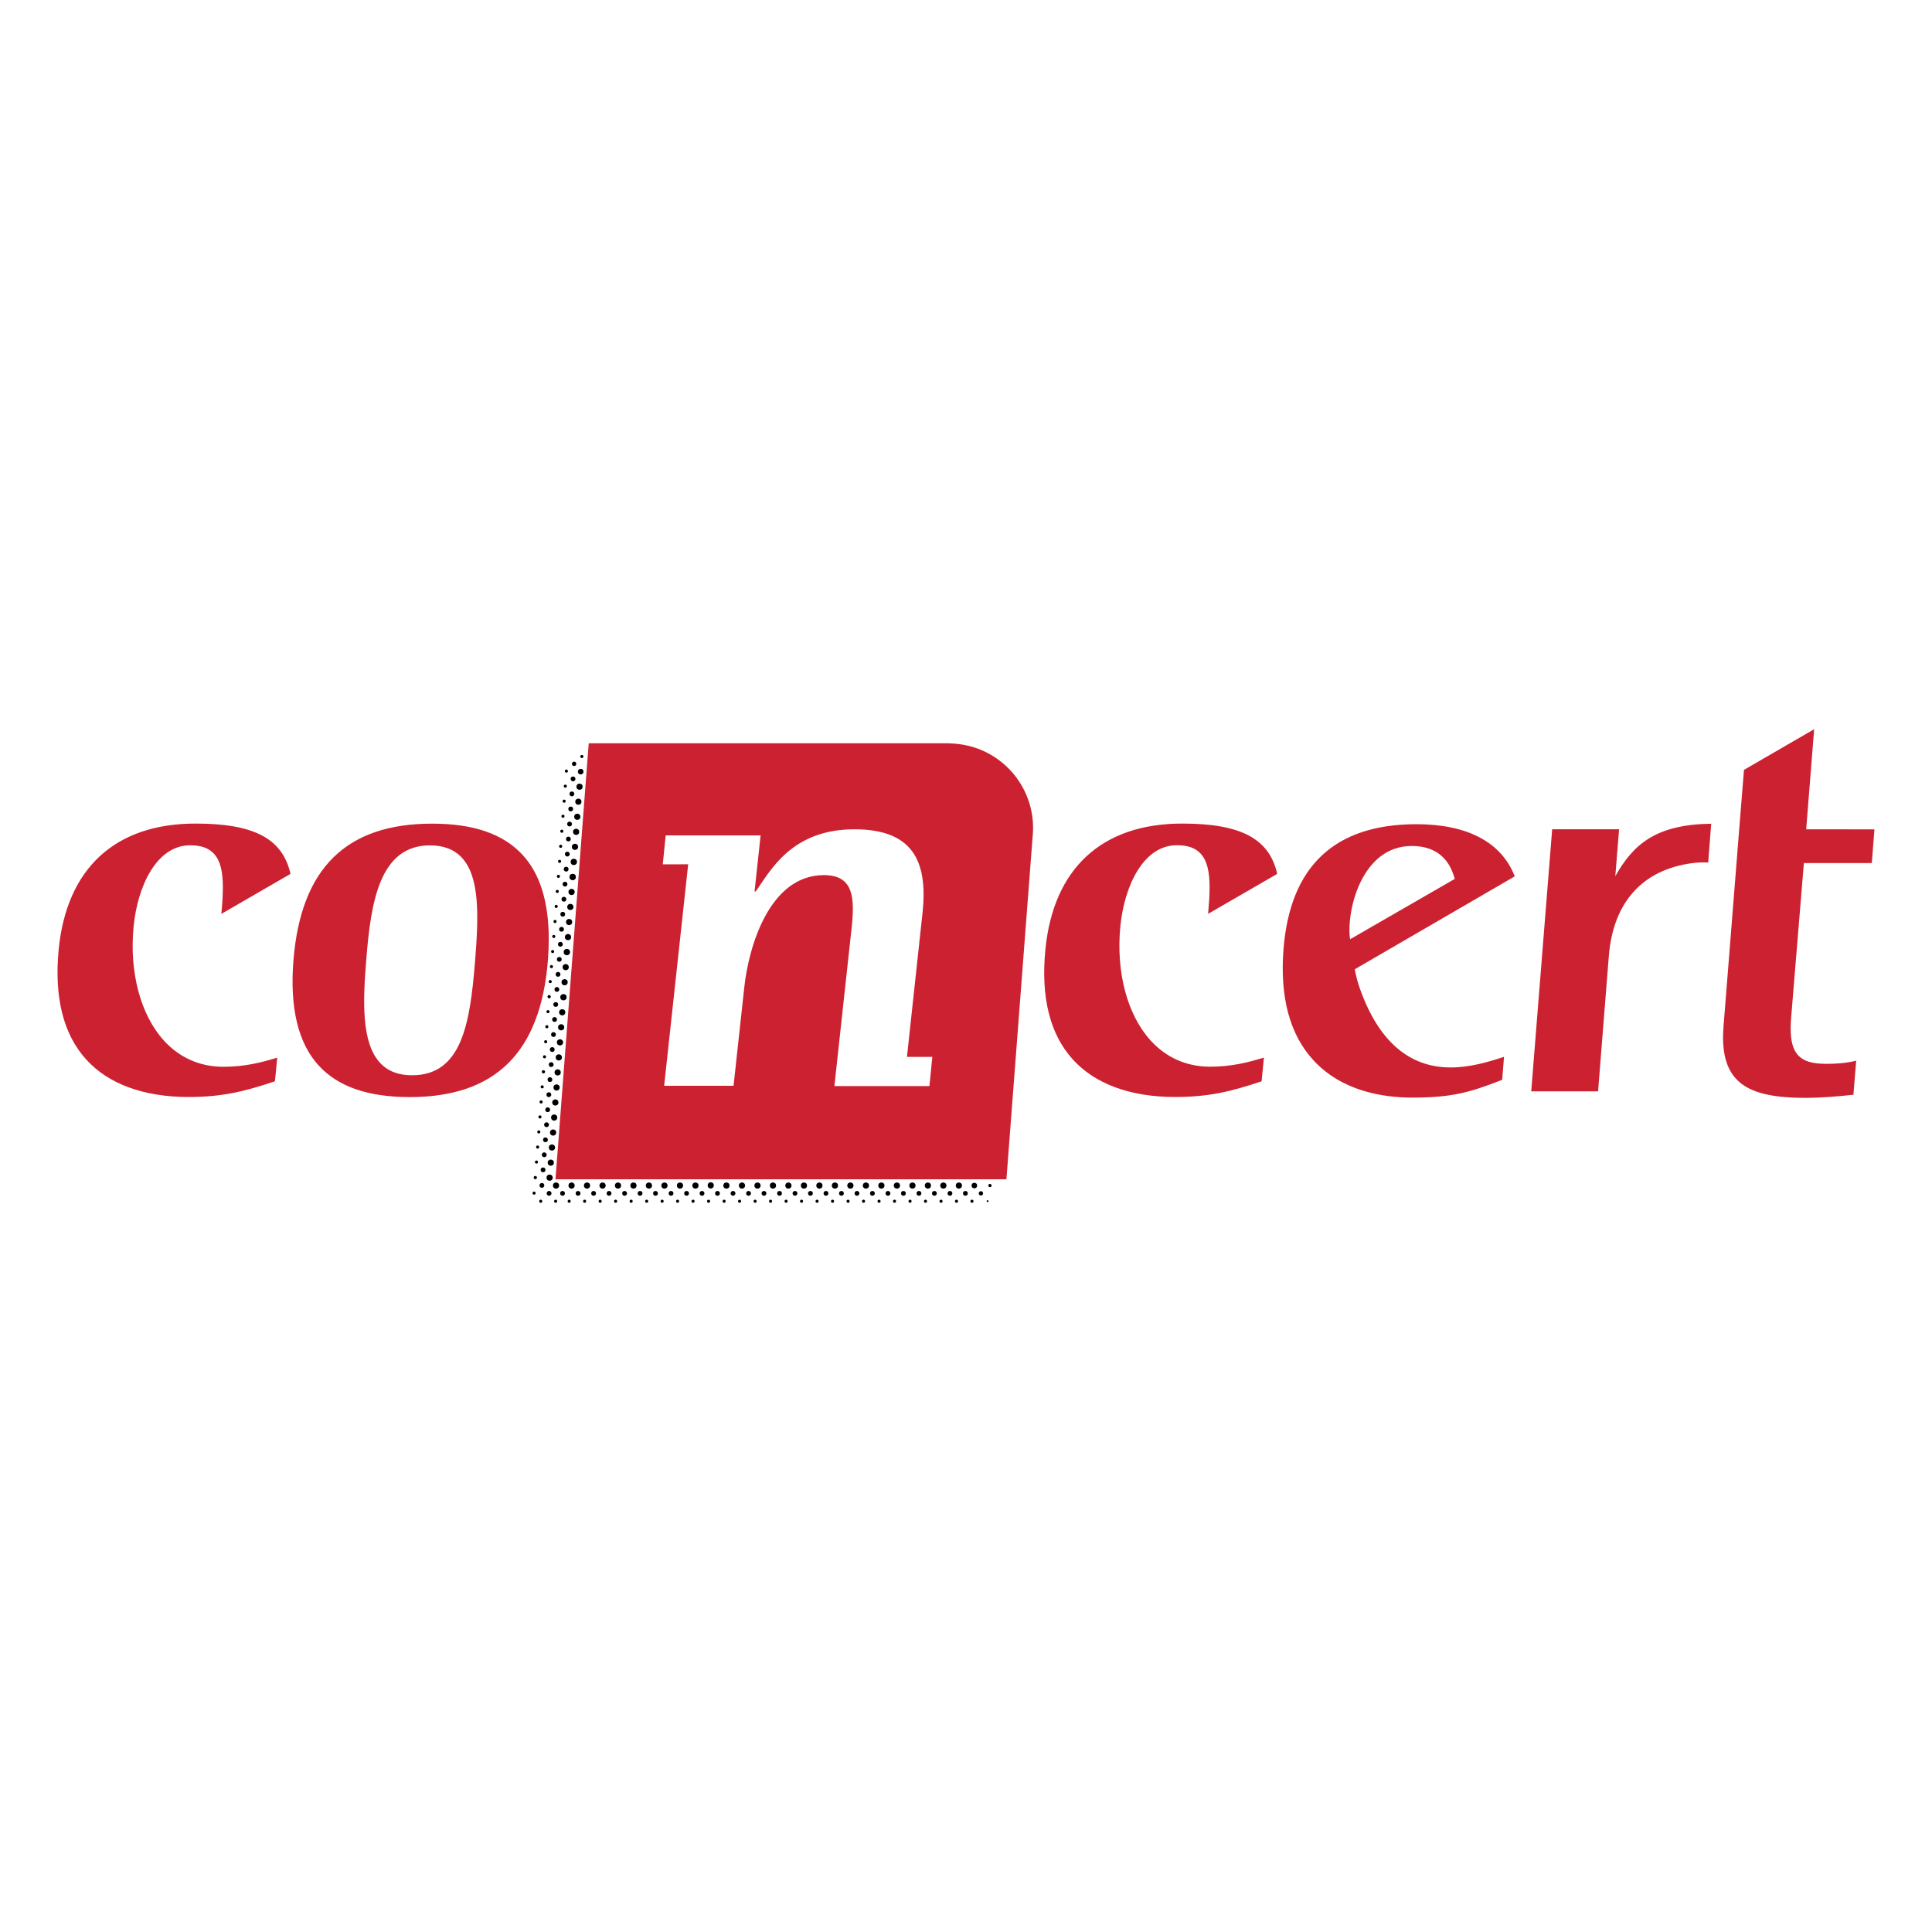 <?xml version="1.0" encoding="utf-8"?>
<!-- Generator: Adobe Illustrator 25.3.1, SVG Export Plug-In . SVG Version: 6.00 Build 0)  -->
<svg version="1.1" id="Layer_1" xmlns="http://www.w3.org/2000/svg" xmlns:xlink="http://www.w3.org/1999/xlink" x="0px" y="0px"
	 viewBox="0 0 2500 2500" style="enable-background:new 0 0 2500 2500;" xml:space="preserve">
<style type="text/css">
	.st0{fill:#CC2131;}
</style>
<circle cx="731.5" cy="1017.3" r="2"/>
<circle cx="740" cy="1027.3" r="3.1"/>
<circle cx="748.4" cy="1037.4" r="4"/>
<circle cx="732.9" cy="997.8" r="2"/>
<circle cx="741.5" cy="1007.9" r="3.1"/>
<circle cx="742.9" cy="988.4" r="2.8"/>
<circle cx="749.9" cy="1018" r="4"/>
<circle cx="752.9" cy="978.9" r="2"/>
<circle cx="751.4" cy="998.5" r="3.6"/>
<circle cx="730" cy="1036.7" r="2"/>
<circle cx="738.5" cy="1046.8" r="3.1"/>
<circle cx="747" cy="1056.9" r="4"/>
<circle cx="728.5" cy="1056.2" r="2"/>
<circle cx="737" cy="1066.3" r="3.1"/>
<circle cx="745.5" cy="1076.4" r="4"/>
<circle cx="727" cy="1075.6" r="2"/>
<circle cx="735.5" cy="1085.7" r="3.1"/>
<circle cx="744" cy="1095.8" r="4"/>
<circle cx="725.5" cy="1095.1" r="2"/>
<circle cx="734.1" cy="1105.2" r="3.1"/>
<circle cx="742.5" cy="1115.3" r="4.1"/>
<circle cx="724.1" cy="1114.6" r="2"/>
<circle cx="732.6" cy="1124.7" r="3.1"/>
<circle cx="722.6" cy="1134" r="2"/>
<circle cx="741.1" cy="1134.8" r="4"/>
<circle cx="731.1" cy="1144.1" r="3.1"/>
<circle cx="721.1" cy="1153.5" r="2"/>
<circle cx="741" cy="1134.8" r="4"/>
<circle cx="729.7" cy="1163.6" r="3.1"/>
<circle cx="719.7" cy="1172.9" r="2"/>
<circle cx="739.6" cy="1154.2" r="4"/>
<circle cx="728.2" cy="1183" r="3.1"/>
<circle cx="718.2" cy="1192.4" r="2"/>
<circle cx="738" cy="1173.6" r="4"/>
<circle cx="726.6" cy="1202.5" r="3.1"/>
<circle cx="716.6" cy="1211.8" r="2"/>
<circle cx="736.4" cy="1193.1" r="4"/>
<circle cx="725.1" cy="1221.9" r="3.1"/>
<circle cx="715.1" cy="1231.3" r="2"/>
<circle cx="735" cy="1212.6" r="4"/>
<circle cx="723.7" cy="1241.4" r="3.1"/>
<circle cx="713.6" cy="1250.8" r="2"/>
<circle cx="733.5" cy="1232" r="4.1"/>
<circle cx="732" cy="1251.5" r="4"/>
<circle cx="722.1" cy="1260.8" r="3.1"/>
<circle cx="730.6" cy="1271" r="4"/>
<circle cx="712" cy="1270.2" r="2"/>
<circle cx="720.6" cy="1280.3" r="3.1"/>
<circle cx="729.1" cy="1290.4" r="4.1"/>
<circle cx="710.6" cy="1289.7" r="2.1"/>
<circle cx="719.1" cy="1299.8" r="3.1"/>
<circle cx="727.5" cy="1309.9" r="4"/>
<circle cx="709.1" cy="1309.1" r="2"/>
<circle cx="717.6" cy="1319.2" r="3.1"/>
<circle cx="726.1" cy="1329.3" r="4"/>
<circle cx="707.6" cy="1328.6" r="2"/>
<circle cx="716.2" cy="1338.7" r="3.1"/>
<circle cx="724.6" cy="1348.8" r="4"/>
<circle cx="706.1" cy="1348" r="2"/>
<circle cx="714.6" cy="1358.1" r="3.1"/>
<circle cx="723.1" cy="1368.3" r="4"/>
<circle cx="704.6" cy="1367.5" r="2"/>
<circle cx="713.2" cy="1377.6" r="3.1"/>
<circle cx="721.6" cy="1387.7" r="4"/>
<circle cx="703.2" cy="1386.9" r="2.1"/>
<circle cx="711.6" cy="1397" r="3.1"/>
<circle cx="720.2" cy="1407.2" r="4"/>
<circle cx="701.6" cy="1406.4" r="2"/>
<circle cx="710.2" cy="1416.5" r="3.1"/>
<circle cx="718.6" cy="1426.6" r="4"/>
<circle cx="700.2" cy="1425.9" r="2"/>
<circle cx="708.7" cy="1436" r="3.1"/>
<circle cx="717.1" cy="1446.1" r="4"/>
<circle cx="698.7" cy="1445.3" r="2"/>
<circle cx="707.2" cy="1455.4" r="3.1"/>
<circle cx="715.7" cy="1465.5" r="4"/>
<circle cx="697.2" cy="1464.7" r="2"/>
<circle cx="705.8" cy="1474.9" r="3.1"/>
<circle cx="714.2" cy="1484.9" r="4"/>
<circle cx="695.7" cy="1484.3" r="2"/>
<circle cx="704.2" cy="1494.3" r="3.1"/>
<circle cx="712.7" cy="1504.5" r="4"/>
<circle cx="692.7" cy="1523.8" r="2.1"/>
<circle cx="694.2" cy="1503.7" r="2"/>
<circle cx="702.7" cy="1513.8" r="3.1"/>
<circle cx="711.2" cy="1523.9" r="4"/>
<circle cx="701.2" cy="1533.9" r="3.1"/>
<circle cx="691.1" cy="1543.9" r="2"/>
<circle cx="719" cy="1554.4" r="2"/>
<circle cx="710.5" cy="1544.2" r="3.1"/>
<circle cx="699.7" cy="1554.4" r="2"/>
<circle cx="736.5" cy="1554.4" r="2"/>
<circle cx="727.9" cy="1544.2" r="3.1"/>
<circle cx="719.5" cy="1534.1" r="4"/>
<circle cx="756.5" cy="1554.4" r="2"/>
<circle cx="748" cy="1544.2" r="3.1"/>
<circle cx="739.6" cy="1534.1" r="4"/>
<circle cx="776.6" cy="1554.4" r="2"/>
<circle cx="768.1" cy="1544.2" r="3.1"/>
<circle cx="759.6" cy="1534.1" r="4"/>
<circle cx="796.6" cy="1554.4" r="2"/>
<circle cx="788.1" cy="1544.2" r="3.1"/>
<circle cx="779.7" cy="1534.1" r="4"/>
<circle cx="816.7" cy="1554.4" r="2"/>
<circle cx="808.2" cy="1544.2" r="3.1"/>
<circle cx="799.7" cy="1534.1" r="4"/>
<circle cx="836.8" cy="1554.4" r="2"/>
<circle cx="828.2" cy="1544.2" r="3.1"/>
<circle cx="819.7" cy="1534.1" r="4"/>
<circle cx="856.8" cy="1554.4" r="2"/>
<circle cx="848.2" cy="1544.2" r="3.1"/>
<circle cx="839.7" cy="1534.1" r="4"/>
<circle cx="876.8" cy="1554.4" r="2"/>
<circle cx="868.3" cy="1544.2" r="3.1"/>
<circle cx="859.8" cy="1534.1" r="4"/>
<circle cx="896.8" cy="1554.4" r="2"/>
<circle cx="888.4" cy="1544.2" r="3.1"/>
<circle cx="879.9" cy="1534.1" r="4"/>
<circle cx="916.9" cy="1554.4" r="2"/>
<circle cx="908.4" cy="1544.2" r="3.1"/>
<circle cx="899.9" cy="1534.1" r="4"/>
<circle cx="937" cy="1554.4" r="2"/>
<circle cx="928.4" cy="1544.2" r="3.1"/>
<ellipse transform="matrix(0.16 -0.987 0.987 0.16 -741.657 2196.47)" cx="920" cy="1534.1" rx="4" ry="4"/>
<circle cx="957" cy="1554.4" r="2"/>
<circle cx="948.5" cy="1544.2" r="3.1"/>
<circle cx="940" cy="1534.1" r="4"/>
<circle cx="977.1" cy="1554.4" r="2"/>
<circle cx="968.6" cy="1544.2" r="3.1"/>
<circle cx="960.1" cy="1534.1" r="4"/>
<circle cx="997.1" cy="1554.4" r="2"/>
<circle cx="988.6" cy="1544.2" r="3.1"/>
<circle cx="980.2" cy="1534.1" r="4"/>
<circle cx="1017.2" cy="1554.4" r="2"/>
<circle cx="1008.7" cy="1544.2" r="3.1"/>
<circle cx="1000.2" cy="1534.1" r="4"/>
<circle cx="1037.2" cy="1554.4" r="2"/>
<circle cx="1028.7" cy="1544.2" r="3.1"/>
<circle cx="1020.2" cy="1534.1" r="4"/>
<circle cx="1057.3" cy="1554.4" r="2"/>
<circle cx="1048.7" cy="1544.2" r="3.1"/>
<circle cx="1040.3" cy="1534.1" r="4"/>
<circle cx="1077.3" cy="1554.4" r="2"/>
<circle cx="1068.8" cy="1544.2" r="3.1"/>
<circle cx="1060.3" cy="1534.1" r="4"/>
<circle cx="1097.4" cy="1554.4" r="2"/>
<circle cx="1088.8" cy="1544.2" r="3.1"/>
<circle cx="1080.4" cy="1534.1" r="4"/>
<circle cx="1117.4" cy="1554.4" r="2"/>
<circle cx="1108.9" cy="1544.2" r="3.1"/>
<circle cx="1100.4" cy="1534.1" r="4"/>
<circle cx="1137.5" cy="1554.4" r="2"/>
<circle cx="1128.9" cy="1544.2" r="3.1"/>
<circle cx="1120.5" cy="1534.1" r="4"/>
<circle cx="1157.5" cy="1554.4" r="2"/>
<circle cx="1149" cy="1544.2" r="3.1"/>
<circle cx="1140.5" cy="1534.1" r="4"/>
<circle cx="1177.6" cy="1554.4" r="2"/>
<circle cx="1169" cy="1544.2" r="3.1"/>
<circle cx="1160.6" cy="1534.1" r="4"/>
<circle cx="1197.6" cy="1554.4" r="2"/>
<circle cx="1189.1" cy="1544.2" r="3.1"/>
<circle cx="1180.7" cy="1534.1" r="4"/>
<circle cx="1217.7" cy="1554.4" r="2"/>
<circle cx="1209.1" cy="1544.2" r="3.1"/>
<circle cx="1200.7" cy="1534.1" r="4"/>
<circle cx="1237.7" cy="1554.4" r="2"/>
<circle cx="1229.2" cy="1544.2" r="3.1"/>
<circle cx="1220.7" cy="1534.1" r="4"/>
<circle cx="1257.7" cy="1554.4" r="2"/>
<circle cx="1249.2" cy="1544.2" r="3.1"/>
<circle cx="1277.9" cy="1554.3" r="1.2"/>
<circle cx="1269.3" cy="1544.2" r="2.8"/>
<circle cx="1240.8" cy="1534.1" r="4"/>
<circle cx="1281" cy="1534.1" r="2.1"/>
<circle cx="1260.8" cy="1534.1" r="3.6"/>
<path class="st0" d="M243.6,1419.5c-57.7-0.1-103.4-16.8-132.1-48.6c-29.6-32.6-41.5-80.4-35.6-141.9
	c10.2-105.4,73.2-163.4,177.4-163.3c75.6,0,112.4,19.6,122.6,65.1l-89.5,51.8c1.2-11.2,1.8-22.5,2-33.8c0-20.3-3-34.7-11.4-43.9
	c-6.8-7.5-16.8-11.1-30.9-11.1c-43.5,0-68.1,52.8-73.2,105.1c-5.8,59,8.9,114.2,39.1,147.5c20.2,22.3,46.8,34,77,34h0.1
	c27.9,0,49.7-5.7,69.6-11.8c-0.5,6.3-2.6,27.7-3,30.6C315.9,1412.6,287.1,1419.5,243.6,1419.5L243.6,1419.5z M2347.5,943.6
	l-10.3,129.5l88.3,0.1l-3.4,43.6h-87.9l-16.5,200.2c-0.4,4.6-0.6,9.2-0.6,13.9c0,16.5,3.1,27.5,9.6,34.6
	c7.2,7.7,18.1,11.1,36.7,11.1c11.2,0,25.3-0.7,38.5-4.1l-3.6,44.1c-21.5,2.3-41.9,4-62.4,4h-0.2c-46,0-73.6-7.6-89.3-24.7
	c-11.2-12.1-16.8-29.7-16.8-53.4c0-4.4,0.3-9.2,0.6-14.1l20.4-256.3c0,0,5.8-72.9,6.1-75.9L2347.5,943.6z M1877.2,1381.3
	c-54.3,0-94.1-34.8-118-103.5c-4.4-12.7-6.1-23.6-6.1-23.6l207-120.2c-17.2-44.1-61-67.4-127.1-67.5
	c-105.7,0-163.5,54.1-172.1,161.2c-5,62.5,8,111.1,38.8,144.4c36.7,39.8,89.5,48.1,127.4,48.2c51.9,0,74.9-6.7,116.7-23l2.4-29.8
	C1925.3,1374.5,1901.4,1381.3,1877.2,1381.3L1877.2,1381.3z M1882.5,1137.3l-135.5,78.1c-5.2-35,14-120.7,79.8-120.7
	C1854.3,1094.7,1874.4,1107.4,1882.5,1137.3L1882.5,1137.3z M1520.3,1419.5c-57.7-0.1-103.3-16.8-132.1-48.6
	c-29.6-32.6-41.5-80.4-35.5-141.9c10.2-105.4,73.3-163.4,177.4-163.3c75.6,0,112.4,19.6,122.6,65.1l-89.4,51.7
	c1.1-12.6,1.9-24,1.9-33.8c0-20.3-3-34.7-11.4-43.9c-6.7-7.5-16.8-11.1-30.9-11.1c-43.5,0-68,52.8-73.2,105.1
	c-5.7,59,8.9,114.2,39.1,147.5c20.2,22.3,46.8,34,77,34h0.1c27.8,0,49.7-5.7,69.6-11.8c-0.6,6.3-2.8,27.7-3,30.7
	C1592.6,1412.6,1563.8,1419.5,1520.3,1419.5L1520.3,1419.5z M1230.8,962c-1.2-0.1-2.4-0.2-3.7-0.2H761.8l-43,564.2h583.5l33.9-443.2
	c6.3-60.2-37.4-114-97.6-120.2C1236,962.3,1233.4,962.1,1230.8,962z M1202.7,1405.4h-123l22.1-202.9c4.4-40.1,3.4-70.1-35.7-70.1
	c-70.7,0-97.5,93.4-103,145.2L949.2,1405h-89.8l31.1-286.6l-32.9,0.1l3.8-37.5h122.8l-7.8,72.5h1.6c18.7-26.6,46.1-80.4,127.6-80.4
	c74,0,95.6,39.5,88.1,108.4l-20.1,186.1h32.8L1202.7,1405.4z M2214.3,1065.9c-70.9,1-100.5,25.9-124.1,67.9l4.9-60.7h-86.6
	l-27.1,339.1h86.5l13.9-174.8c5.5-69.7,43.4-111.6,107.2-120.4c6.8-1,14.4-1.3,21.4-0.9L2214.3,1065.9L2214.3,1065.9z M676.2,1106.2
	c-25-27.1-63.3-40.4-117.1-40.4c-111.2,0-169.9,57.9-179.4,177.1c-4.9,61.3,6.1,107.1,32.9,136.1c25.2,27.3,63.7,40.6,117.8,40.6
	h0.1c110.6,0,169-57.9,178.5-177c0.7-9.6,1.1-18.7,1.1-27.4C710.1,1167.3,698.8,1130.6,676.2,1106.2z M614.8,1243
	c-6.5,81.3-17.1,148.5-81.8,148.4c-17.5,0-31.5-5.4-41.3-16.2c-24.2-26.2-22.1-80-17.8-132.8c5.9-75.1,17.3-148.5,82.5-148.5
	c17.7,0,31.6,5.4,41.4,16.1C621.3,1135.5,619.2,1187.4,614.8,1243L614.8,1243z"/>
</svg>
